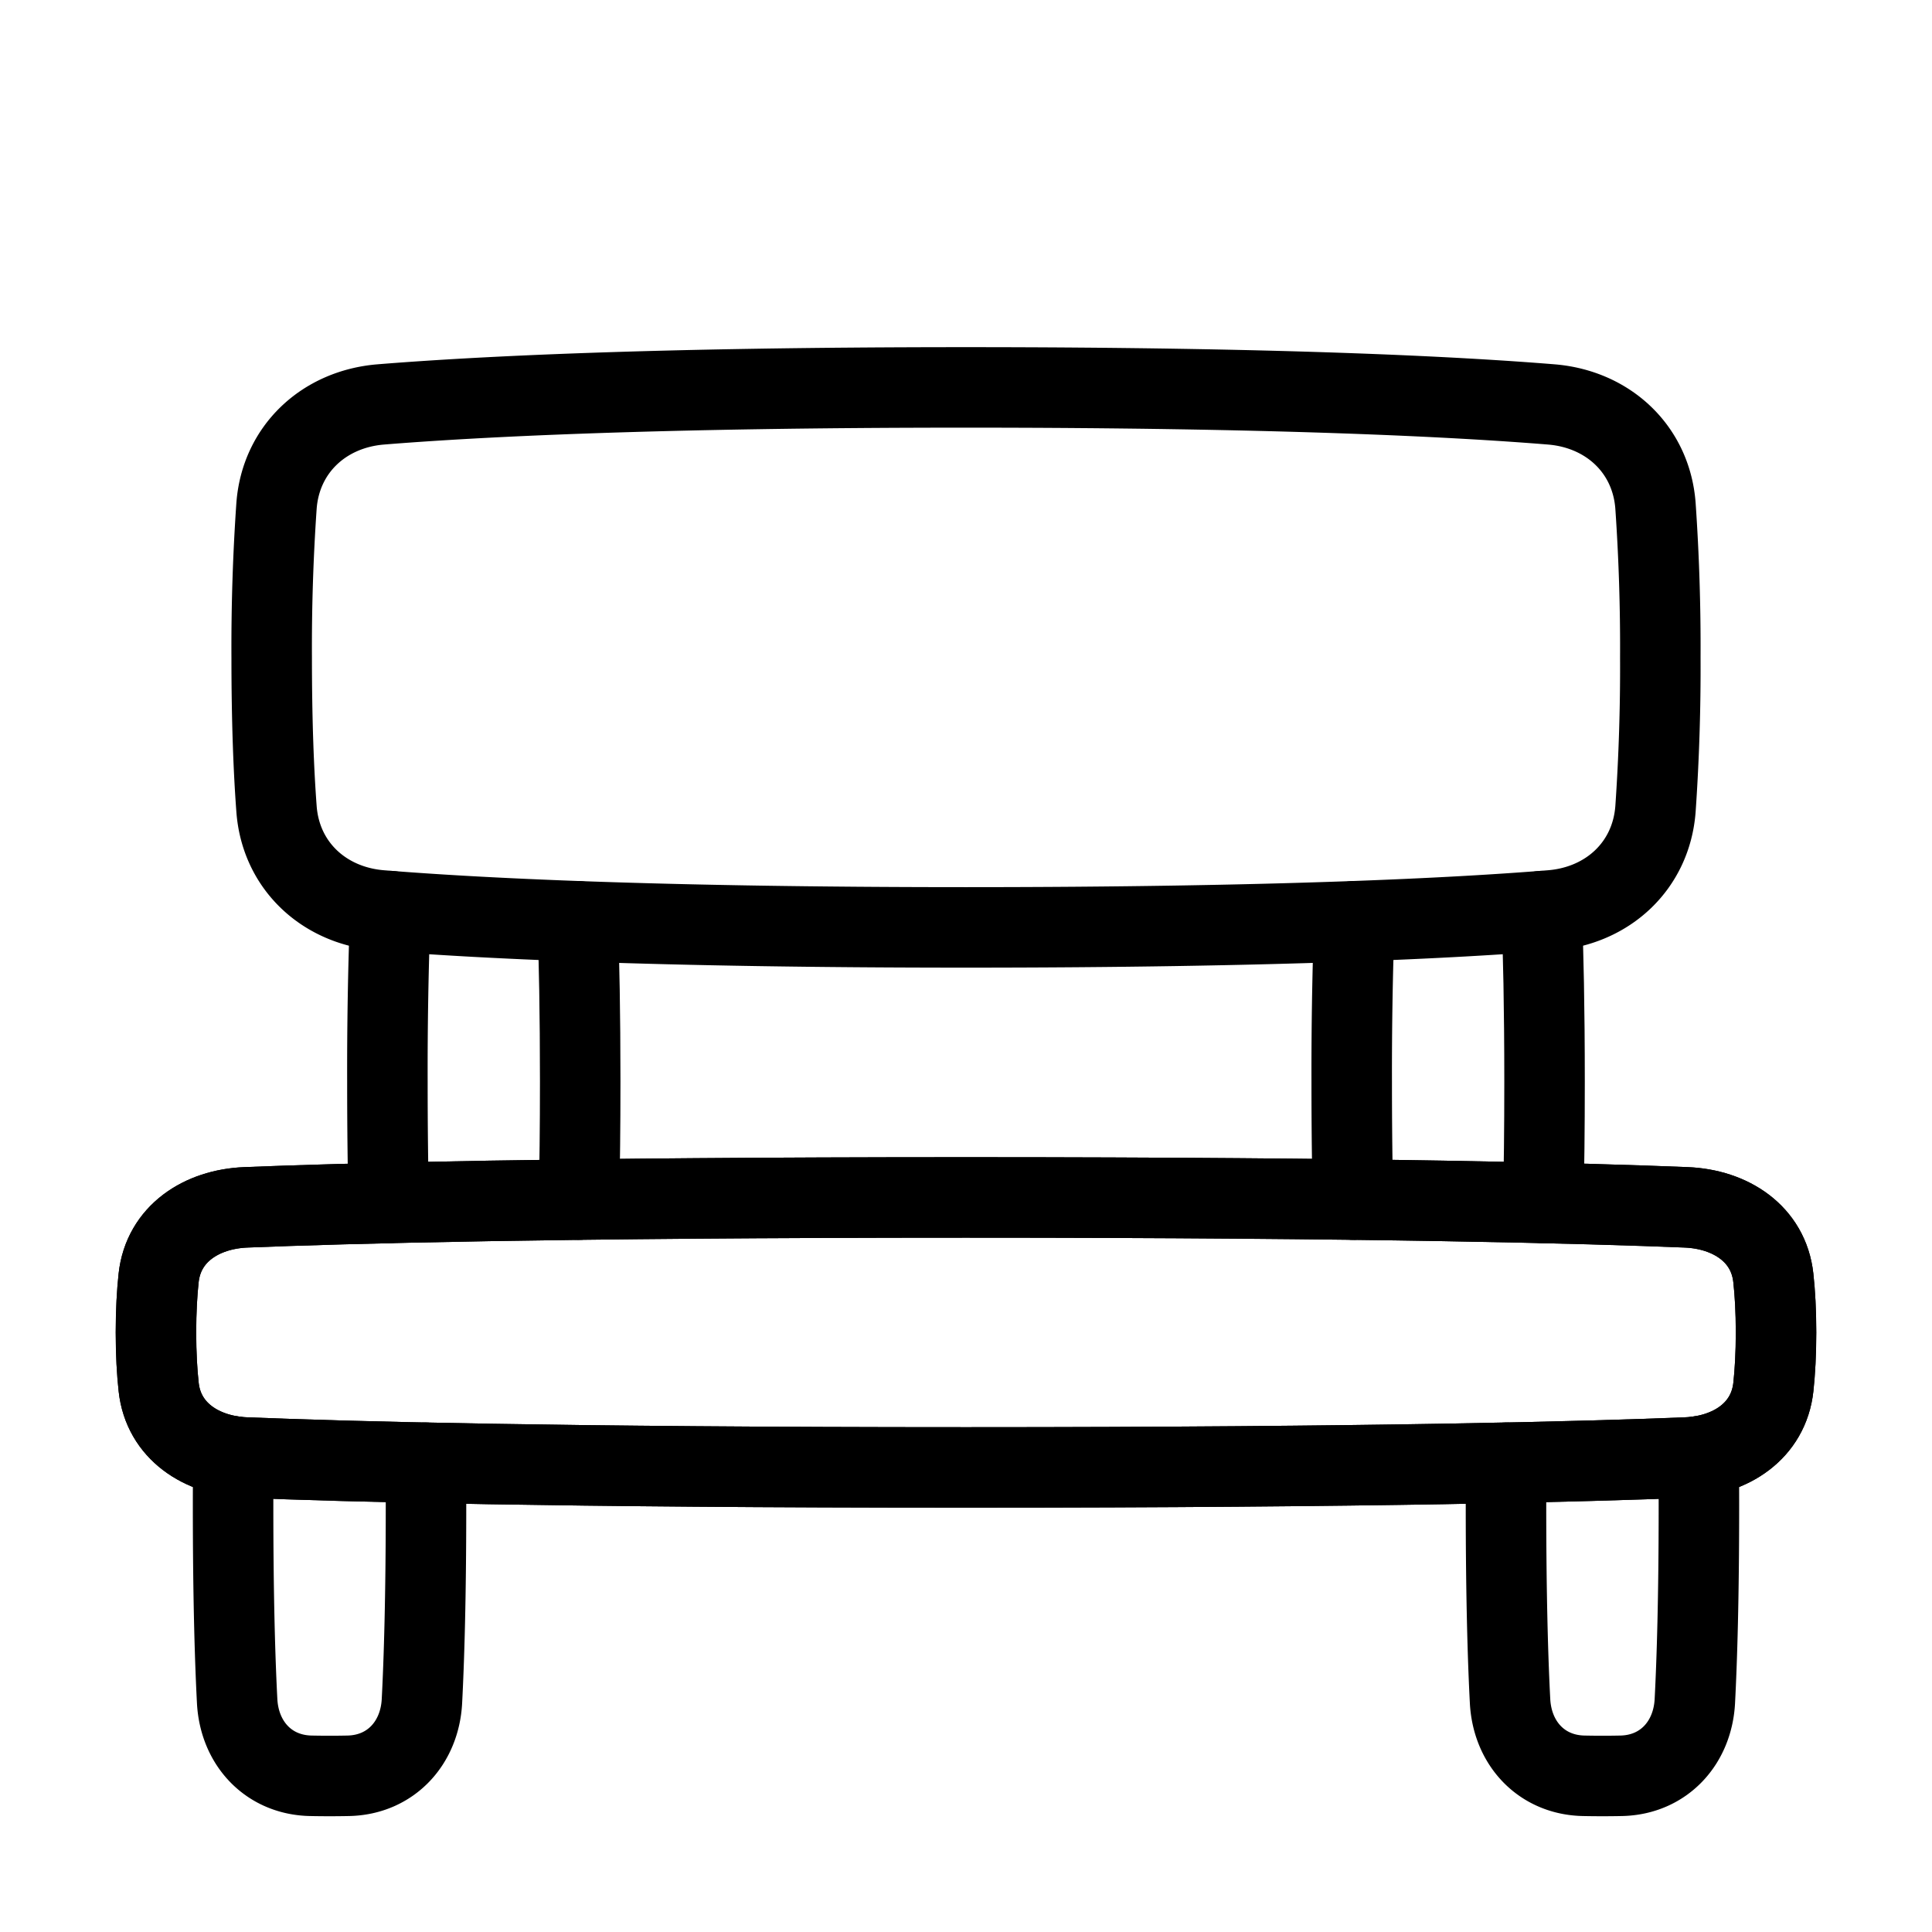 <svg xmlns="http://www.w3.org/2000/svg" fill="none" viewBox="-1 -1 48 48" height="48" width="48"><g id="park--bench-relax-location-outdoor-recreation-travel-places"><path id="Rectangle 58" stroke="#000" stroke-linecap="round" stroke-linejoin="round" d="M43.058 30.749c-0.118 -1.095 -1.064 -1.708 -2.164 -1.753C38.466 28.897 33.154 28.75 23 28.75s-15.466 0.148 -17.894 0.246c-1.101 0.045 -2.046 0.657 -2.165 1.754 -0.04 0.372 -0.066 0.819 -0.066 1.354s0.026 0.982 0.067 1.355c0.118 1.095 1.064 1.708 2.164 1.753C7.534 35.311 12.846 35.458 23 35.458s15.466 -0.148 17.894 -0.246c1.101 -0.045 2.046 -0.657 2.165 -1.754 0.04 -0.372 0.066 -0.819 0.066 -1.354s-0.026 -0.982 -0.067 -1.355Z" stroke-width="2"></path><path id="Rectangle 60" stroke="#000" stroke-linecap="round" stroke-linejoin="round" d="M43.058 30.749c-0.118 -1.095 -1.064 -1.708 -2.164 -1.753C38.466 28.897 33.154 28.75 23 28.75s-15.466 0.148 -17.894 0.246c-1.101 0.045 -2.046 0.657 -2.165 1.754 -0.04 0.372 -0.066 0.819 -0.066 1.354s0.026 0.982 0.067 1.355c0.118 1.095 1.064 1.708 2.164 1.753C7.534 35.311 12.846 35.458 23 35.458s15.466 -0.148 17.894 -0.246c1.101 -0.045 2.046 -0.657 2.165 -1.754 0.04 -0.372 0.066 -0.819 0.066 -1.354s-0.026 -0.982 -0.067 -1.355Z" stroke-width="2"></path><path id="Rectangle 59" stroke="#000" stroke-linecap="round" stroke-linejoin="round" d="M40.13 11.567c-0.105 -1.41 -1.182 -2.405 -2.59 -2.519C35.179 8.856 30.726 8.625 23 8.625c-7.725 0 -12.18 0.232 -14.54 0.423 -1.409 0.115 -2.484 1.11 -2.59 2.519A50.87 50.87 0 0 0 5.75 15.333c0 1.633 0.052 2.86 0.12 3.766 0.105 1.41 1.182 2.405 2.59 2.519 2.36 0.192 6.814 0.423 14.54 0.423 7.725 0 12.18 -0.232 14.54 -0.423 1.409 -0.115 2.484 -1.11 2.59 -2.519A50.859 50.859 0 0 0 40.25 15.333a50.859 50.859 0 0 0 -0.12 -3.766Z" stroke-width="2"></path><path id="Subtract" stroke="#000" stroke-linecap="round" stroke-linejoin="round" d="M8.698 21.637A105.271 105.271 0 0 0 8.625 25.875c0 1.195 0.013 2.19 0.034 3.011" stroke-width="2"></path><path id="Subtract_2" stroke="#000" stroke-linecap="round" stroke-linejoin="round" d="M13.353 21.888c0.035 0.972 0.062 2.271 0.062 3.987 0 1.156 -0.012 2.124 -0.031 2.929" stroke-width="2"></path><path id="Subtract_3" stroke="#000" stroke-linecap="round" stroke-linejoin="round" d="M32.647 21.888A107.822 107.822 0 0 0 32.583 25.875c0 1.156 0.012 2.124 0.032 2.929" stroke-width="2"></path><path id="Subtract_4" stroke="#000" stroke-linecap="round" stroke-linejoin="round" d="M37.302 21.637c0.04 0.995 0.072 2.37 0.072 4.238 0 1.195 -0.012 2.19 -0.033 3.011" stroke-width="2"></path><path id="Subtract_5" stroke="#000" stroke-linecap="round" stroke-linejoin="round" d="M4.796 35.183c-0.003 0.385 -0.005 0.795 -0.005 1.232 0 2.285 0.048 3.833 0.101 4.849 0.055 1.047 0.779 1.833 1.828 1.855a22.753 22.753 0 0 0 0.935 0c1.048 -0.022 1.773 -0.809 1.828 -1.855 0.053 -1.016 0.101 -2.564 0.101 -4.849 0 -0.378 -0.001 -0.735 -0.004 -1.073" stroke-width="2"></path><path id="Subtract_6" stroke="#000" stroke-linecap="round" stroke-linejoin="round" d="M36.42 35.342c-0.003 0.338 -0.004 0.696 -0.004 1.073 0 2.285 0.048 3.833 0.101 4.849 0.055 1.047 0.779 1.833 1.828 1.855a22.758 22.758 0 0 0 0.935 0c1.048 -0.022 1.773 -0.809 1.828 -1.855 0.053 -1.016 0.101 -2.564 0.101 -4.849 0 -0.437 -0.002 -0.847 -0.005 -1.232" stroke-width="2"></path></g></svg>